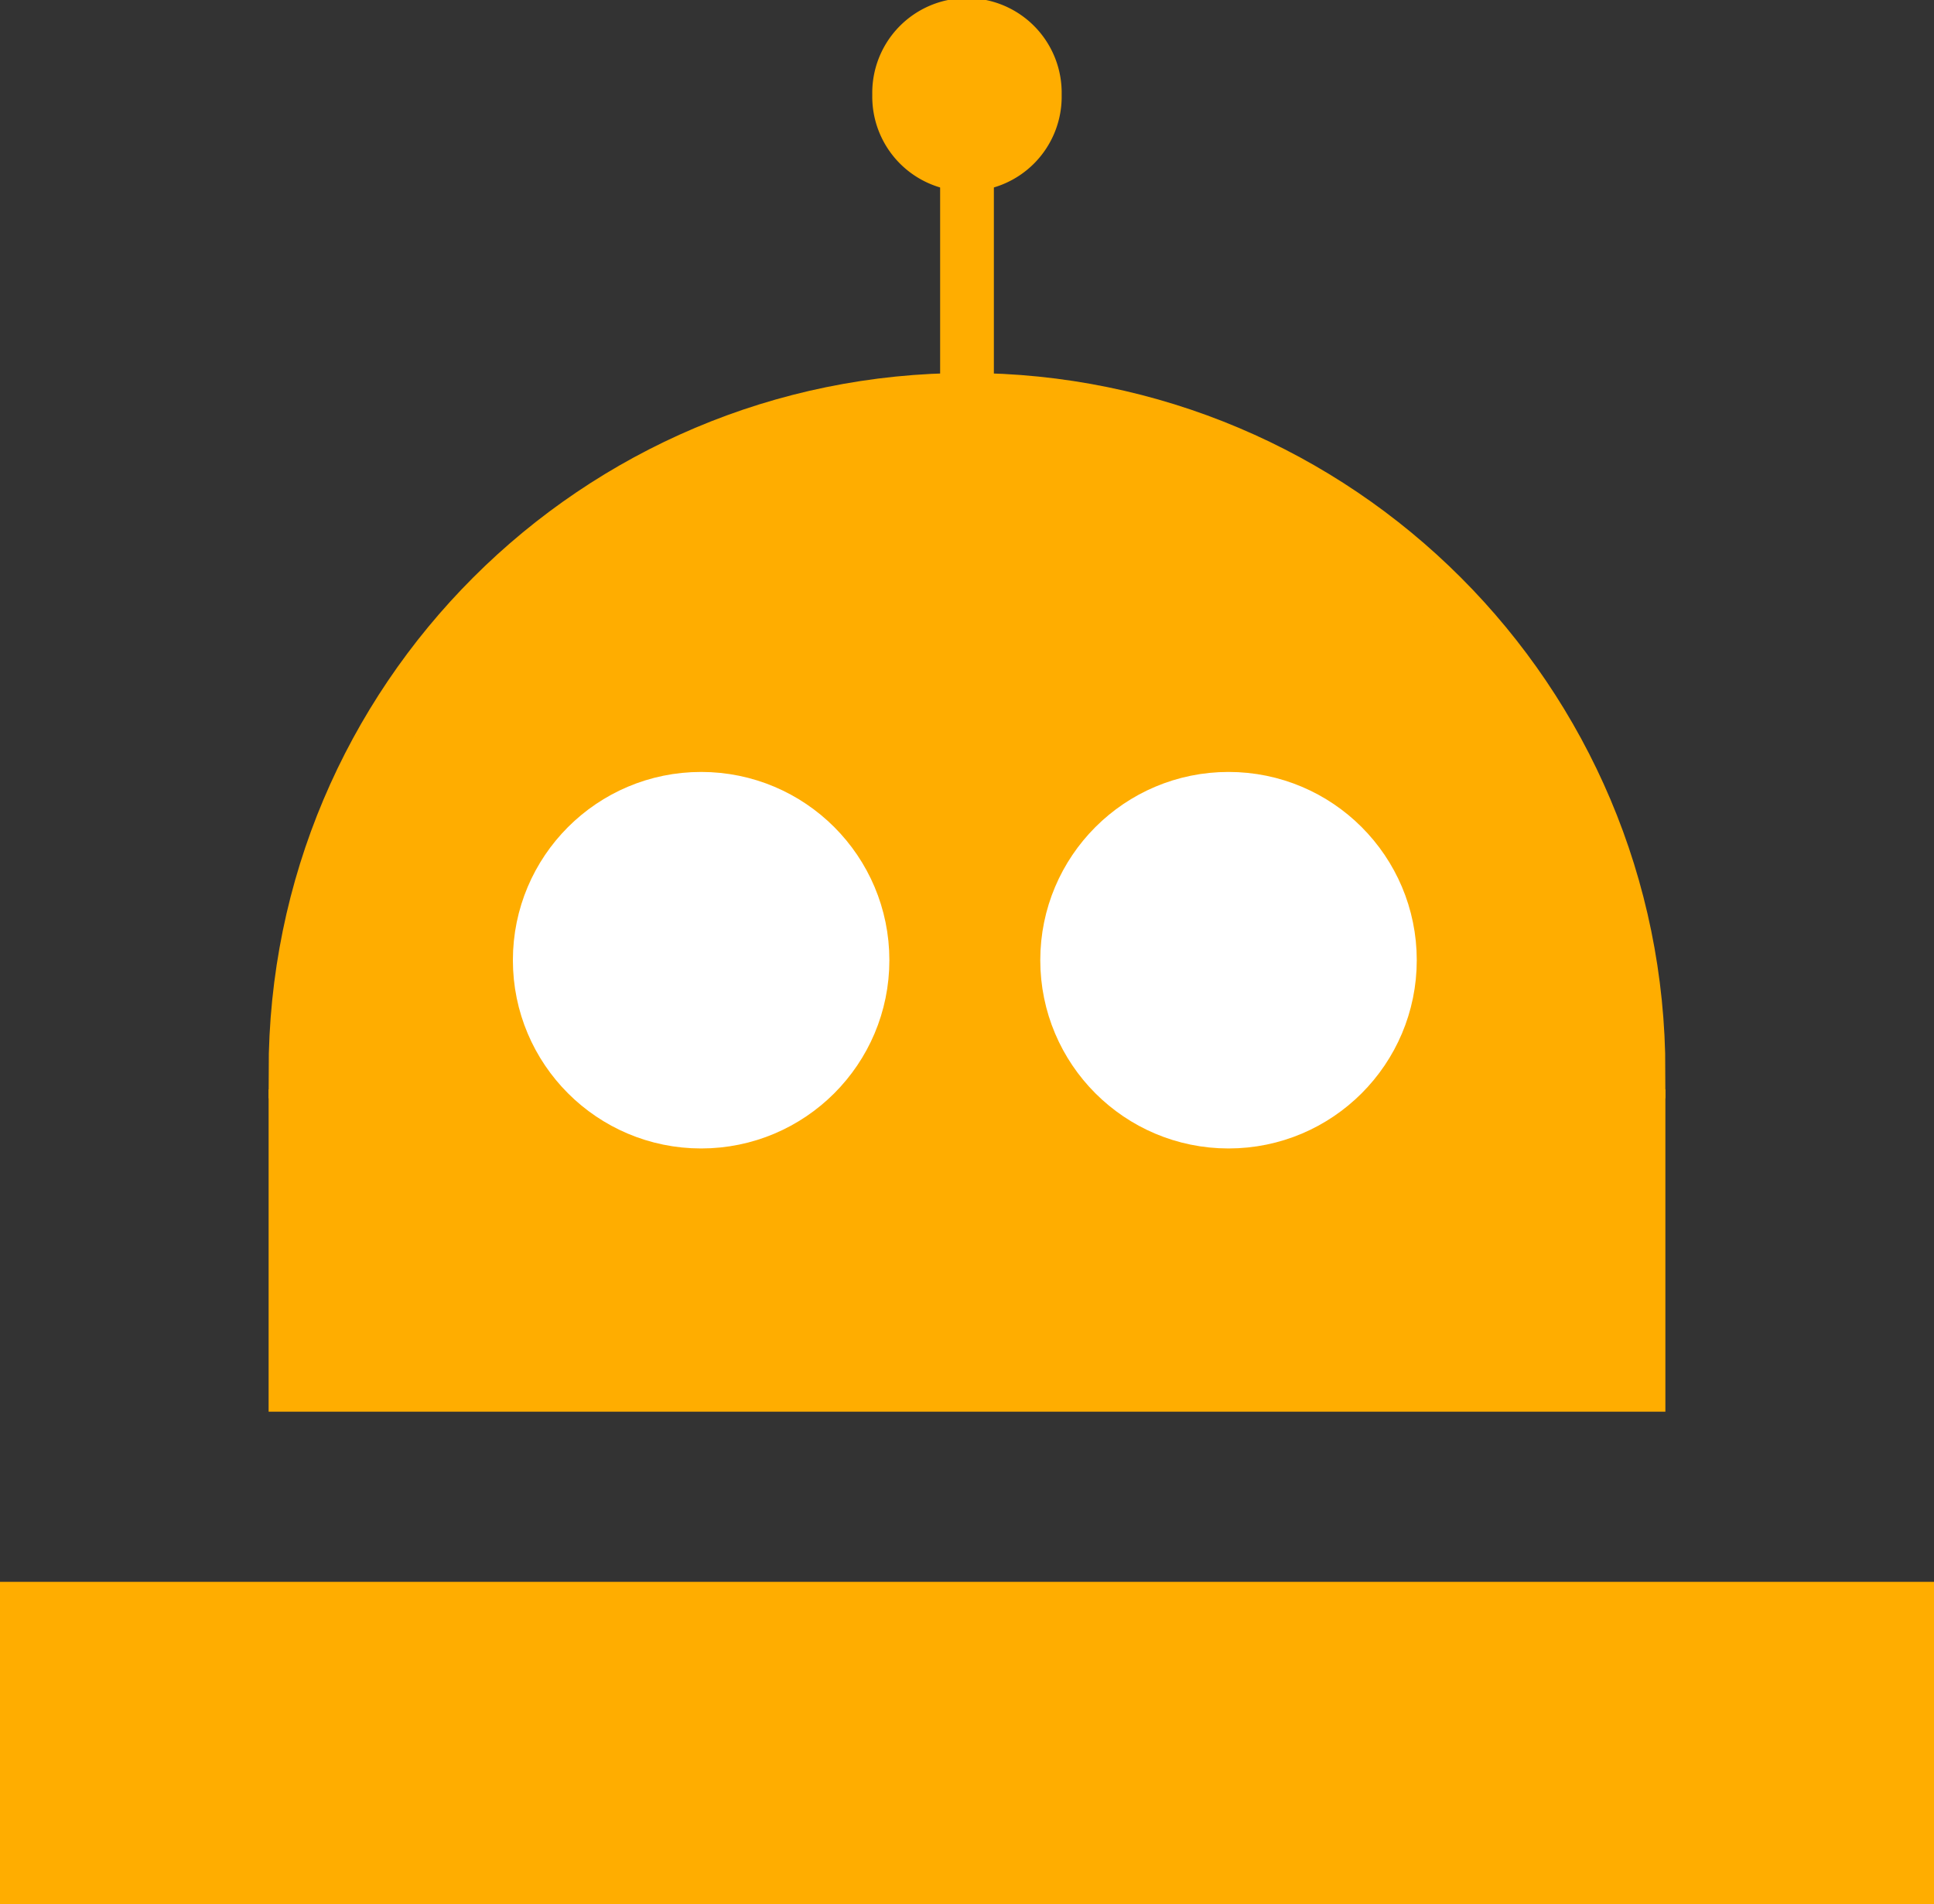 <svg xmlns="http://www.w3.org/2000/svg" xmlns:svg="http://www.w3.org/2000/svg" id="svg2" width="36" height="35.442" version="1.1"><rect width="100%" height="100%" fill="#333333" stroke="none"/><g id="layer1" transform="translate(-149.5,-112.42)"><path style="fill:none;stroke:#ffad00;stroke-width:1px;stroke-linecap:butt;stroke-linejoin:miter;stroke-opacity:1" id="path3789" d="m 167.5,114.436 0,6.945"/><path style="fill:#ffad00;fill-opacity:1;fill-rule:nonzero;stroke:#ffad00;stroke-width:1;stroke-linecap:round;stroke-linejoin:miter;stroke-miterlimit:4;stroke-opacity:1;stroke-dasharray:none;stroke-dashoffset:0" id="path3793" d="m 125.89,119.486 a 1.263,1.263 0 1 1 -2.525,0 1.263,1.263 0 1 1 2.525,0 z" transform="translate(42.872,-5.303)"/><path style="fill:#ffad00;fill-opacity:1;fill-rule:nonzero;stroke:#ffad00;stroke-width:1;stroke-linecap:round;stroke-linejoin:miter;stroke-miterlimit:4;stroke-opacity:1;stroke-dasharray:none;stroke-dashoffset:0" id="path2989" d="m 180,119.862 c 0,6.904 -5.596,12.5 -12.5,12.5 -6.904,0 -12.5,-5.596 -12.5,-12.5 0,0 0,0 0,0 l 12.5,0 z" transform="matrix(-1,0,0,-1,335,252.224)"/><rect style="fill:#ffad00;fill-opacity:1;fill-rule:nonzero;stroke:#ffad00;stroke-width:1;stroke-linecap:round;stroke-linejoin:miter;stroke-miterlimit:4;stroke-opacity:1;stroke-dasharray:none;stroke-dashoffset:0" id="rect2991" width="25" height="5" x="155" y="133.195"/><rect style="fill:#ffad00;fill-opacity:1;fill-rule:nonzero;stroke:#ffad00;stroke-width:1;stroke-linecap:round;stroke-linejoin:miter;stroke-miterlimit:4;stroke-opacity:1;stroke-dasharray:none;stroke-dashoffset:0" id="rect2993" width="35" height="5" x="150" y="142.362"/><path style="fill:#fff;fill-opacity:1;fill-rule:nonzero;stroke:#000;stroke-width:1;stroke-linecap:round;stroke-linejoin:miter;stroke-miterlimit:4;stroke-opacity:1;stroke-dasharray:none;stroke-dashoffset:0" id="path3791"/><g id="g3840" transform="translate(0.054,0)"><path id="path2995" d="m 115,129.862 c 0,1.381 -1.119,2.5 -2.5,2.5 -1.381,0 -2.5,-1.119 -2.5,-2.5 0,-1.381 1.119,-2.5 2.5,-2.5 1.381,0 2.5,1.119 2.5,2.5 z" transform="matrix(1.168,0,0,1.168,31.097,-21.387)" style="fill:#fff;fill-opacity:1;fill-rule:nonzero;stroke:#fff;stroke-width:1;stroke-linecap:round;stroke-linejoin:miter;stroke-miterlimit:4;stroke-opacity:1;stroke-dasharray:none;stroke-dashoffset:0"/><path id="path2995-6" d="m 115,129.862 c 0,1.381 -1.119,2.5 -2.5,2.5 -1.381,0 -2.5,-1.119 -2.5,-2.5 0,-1.381 1.119,-2.5 2.5,-2.5 1.381,0 2.5,1.119 2.5,2.5 z" transform="matrix(1.168,0,0,1.168,40.914,-21.387)" style="fill:#fff;fill-opacity:1;fill-rule:nonzero;stroke:#fff;stroke-width:1;stroke-linecap:round;stroke-linejoin:miter;stroke-miterlimit:4;stroke-opacity:1;stroke-dasharray:none;stroke-dashoffset:0"/></g></g></svg>